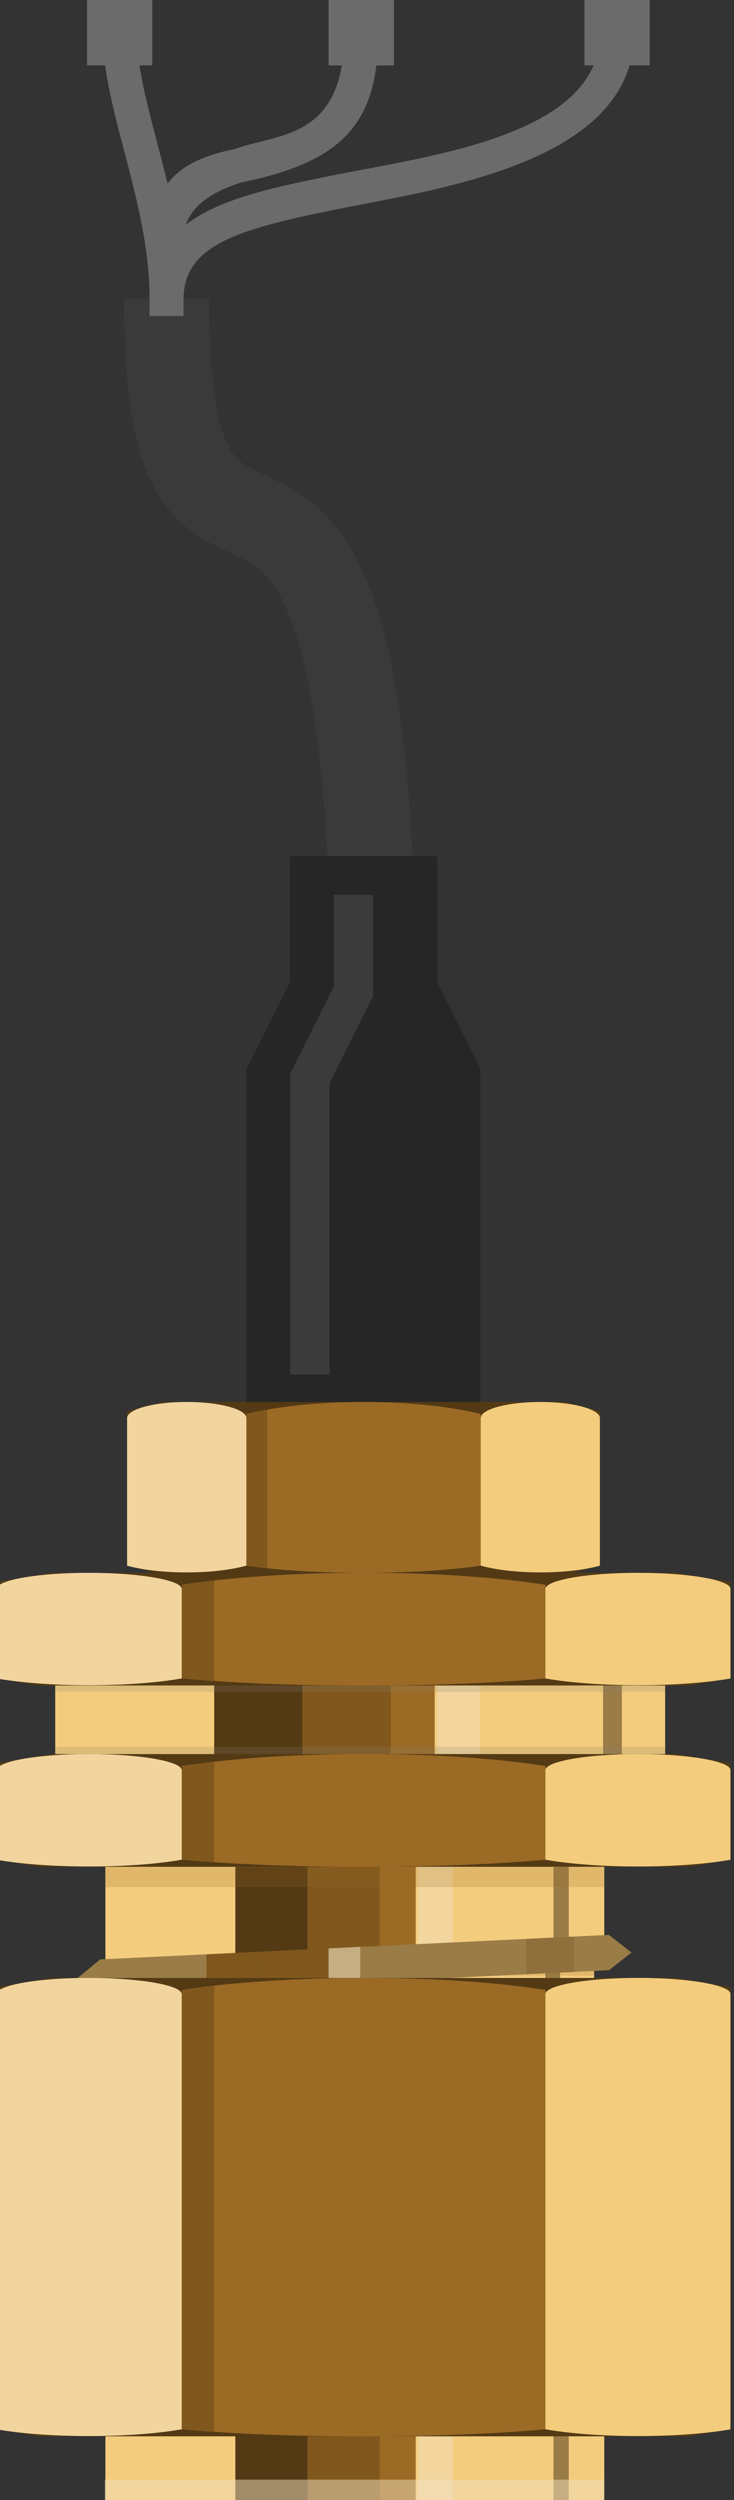 <?xml version="1.0" encoding="utf-8"?>
<!-- Generator: Adobe Illustrator 15.1.0, SVG Export Plug-In . SVG Version: 6.00 Build 0)  -->
<!DOCTYPE svg PUBLIC "-//W3C//DTD SVG 1.1//EN" "http://www.w3.org/Graphics/SVG/1.1/DTD/svg11.dtd">
<svg version="1.1" id="Ebene_1" xmlns:svg="http://www.w3.org/2000/svg"
	 xmlns="http://www.w3.org/2000/svg" xmlns:xlink="http://www.w3.org/1999/xlink" x="0px" y="0px" width="21.598px"
	 height="73.493px" viewBox="0 0 21.598 73.493" enable-background="new 0 0 21.598 73.493" xml:space="preserve">
<rect x="0" y="0" width="21.598" height="73.493" fill="#333333" stroke="none"/>
<g>
	<g id="silkscreen">
	</g>
	<g id="Ebene_1_1_">
		<g>
			<path fill="#6B6B6B" d="M5.401,9.288h-1v-0.5c0-2.533,2.664-3.076,5.239-3.602c2.971-0.604,8.018-1.176,8.018-4.227v-0.5h1v0.5
				c0,3.867-5.89,4.61-8.817,5.207c-2.763,0.563-4.439,1.02-4.439,2.621V9.288L5.401,9.288z"/>
		</g>
		<g>
			<path fill="#6B6B6B" d="M5.401,9.288h-1v-0.5c0-2.533-0.08-3.879,2.495-4.404c1.318-0.477,3.235-0.274,3.235-3.424v-0.5h1v0.5
				c0,2.718-1.107,3.808-4.036,4.404C4.901,6.083,5.4,7.186,5.4,8.788L5.401,9.288L5.401,9.288z"/>
		</g>
		<path fill="none" stroke="#3A3A3A" stroke-width="2.5" stroke-miterlimit="10" d="M4.901,8.788c0,12.32,6.096-1.619,6.096,21.131"
			/>
		<polygon fill="#262626" points="12.862,28.863 12.862,25.17 8.53,25.17 8.53,28.868 7.255,31.417 7.255,41.827 14.136,41.827 
			14.136,31.417 		"/>
		<g>
			<g>
				<rect x="3.4" y="57.694" fill="#F3CC7D" width="14.082" height="12.111"/>
				<rect x="16.048" y="57.694" fill="#9A7C47" width="0.434" height="12.111"/>
				<rect x="7.069" y="57.694" fill="#9B6A25" width="5.09" height="12.111"/>
				<rect x="12.217" y="57.694" opacity="0.5" fill="#F2E0C0" enable-background="new    " width="0.984" height="12.111"/>
				<rect x="7.069" y="57.694" fill="#533A14" width="2.037" height="12.111"/>
				<rect x="9.107" y="57.694" fill="#80581E" width="2.037" height="12.111"/>
			</g>
			<g>
				<rect x="3.101" y="69.805" fill="#F3CC7D" width="14.68" height="3.688"/>
				<rect x="16.286" y="69.805" fill="#9A7C47" width="0.45" height="3.688"/>
				<rect x="6.926" y="69.805" fill="#9B6A25" width="5.306" height="3.688"/>
				<rect x="12.293" y="69.805" opacity="0.5" fill="#F2E0C0" enable-background="new    " width="1.027" height="3.688"/>
				<rect x="6.926" y="69.805" fill="#533A14" width="2.123" height="3.688"/>
				<rect x="9.049" y="69.805" fill="#80581E" width="2.123" height="3.688"/>
			</g>
			<g>
				<rect x="3.101" y="54.879" fill="#F3CC7D" width="14.68" height="2.813"/>
				<rect x="16.286" y="54.879" fill="#9A7C47" width="0.45" height="2.813"/>
				<rect x="6.926" y="54.879" fill="#9B6A25" width="5.306" height="2.813"/>
				<rect x="12.293" y="54.879" opacity="0.5" fill="#F2E0C0" enable-background="new    " width="1.027" height="2.813"/>
				<rect x="6.926" y="54.879" fill="#533A14" width="2.123" height="2.813"/>
				<rect x="9.049" y="54.879" fill="#80581E" width="2.123" height="2.813"/>
			</g>
			<rect x="3.084" y="54.879" opacity="0.2" fill="#9B6A25" enable-background="new    " width="14.695" height="0.596"/>
			<rect x="3.084" y="72.895" opacity="0.5" fill="#F2E0C0" enable-background="new    " width="14.695" height="0.598"/>
			<rect x="3.398" y="57.661" opacity="0.2" fill="#9B6A25" enable-background="new    " width="14.084" height="0.418"/>
			<rect x="3.398" y="69.387" opacity="0.2" fill="#9B6A25" enable-background="new    " width="14.084" height="0.418"/>
			<g>
				<polygon fill="#9A7C47" points="17.917,57.92 18.582,57.399 17.917,56.881 16.896,56.93 16.896,57.968 				"/>
				<polygon fill="#9A7C47" points="2.948,57.602 2.281,58.151 2.948,58.641 6.071,58.491 6.071,57.452 				"/>
				<polygon fill="#9A7C47" points="15.482,56.999 10.601,57.233 10.601,58.272 15.482,58.038 				"/>
				<polygon fill="#9A7C47" points="9.668,57.278 9.668,58.317 10.601,58.272 10.601,57.233 				"/>
				<polygon opacity="0.5" fill="#F2E0C0" enable-background="new    " points="9.668,57.278 9.668,58.317 10.601,58.272 
					10.601,57.233 				"/>
				<polygon fill="#80581E" points="7.653,57.375 6.071,57.452 6.071,58.491 7.653,58.415 				"/>
				<polygon fill="#80581E" points="7.653,58.415 9.668,58.317 9.668,57.278 7.653,57.375 				"/>
				<polygon fill="#9A7C47" points="16.896,57.968 16.896,56.93 15.482,56.999 15.482,58.038 				"/>
				<polygon opacity="0.5" fill="#846330" enable-background="new    " points="16.896,57.968 16.896,56.93 15.482,56.999 
					15.482,58.038 				"/>
			</g>
			<g>
				<polygon fill="#9A7C47" points="17.917,59.68 18.582,59.161 17.917,58.641 16.896,58.688 16.896,59.729 				"/>
				<polygon fill="#9A7C47" points="2.948,59.36 2.281,59.913 2.948,60.401 6.071,60.25 6.071,59.211 				"/>
				<polygon fill="#9A7C47" points="15.482,58.758 10.601,58.993 10.601,60.034 15.482,59.797 				"/>
				<polygon fill="#9A7C47" points="9.668,59.038 9.668,60.079 10.601,60.034 10.601,58.993 				"/>
				<polygon opacity="0.5" fill="#F2E0C0" enable-background="new    " points="9.668,59.038 9.668,60.079 10.601,60.034 
					10.601,58.993 				"/>
				<polygon fill="#80581E" points="7.653,59.135 6.071,59.211 6.071,60.25 7.653,60.174 				"/>
				<polygon fill="#80581E" points="7.653,60.174 9.668,60.079 9.668,59.038 7.653,59.135 				"/>
				<polygon fill="#9A7C47" points="16.896,59.729 16.896,58.688 15.482,58.758 15.482,59.797 				"/>
				<polygon opacity="0.5" fill="#846330" enable-background="new    " points="16.896,59.729 16.896,58.688 15.482,58.758 
					15.482,59.797 				"/>
			</g>
			<g>
				<polygon fill="#9A7C47" points="17.917,61.44 18.582,60.92 17.917,60.399 16.896,60.448 16.896,61.489 				"/>
				<polygon fill="#9A7C47" points="2.948,61.122 2.281,61.672 2.948,62.161 6.071,62.01 6.071,60.971 				"/>
				<polygon fill="#9A7C47" points="15.482,60.518 10.601,60.752 10.601,61.793 15.482,61.557 				"/>
				<polygon fill="#9A7C47" points="9.668,60.797 9.668,61.838 10.601,61.793 10.601,60.752 				"/>
				<polygon opacity="0.5" fill="#F2E0C0" enable-background="new    " points="9.668,60.797 9.668,61.838 10.601,61.793 
					10.601,60.752 				"/>
				<polygon fill="#80581E" points="7.653,60.895 6.071,60.971 6.071,62.01 7.653,61.934 				"/>
				<polygon fill="#80581E" points="7.653,61.934 9.668,61.838 9.668,60.797 7.653,60.895 				"/>
				<polygon fill="#9A7C47" points="16.896,61.489 16.896,60.448 15.482,60.518 15.482,61.557 				"/>
				<polygon opacity="0.5" fill="#846330" enable-background="new    " points="16.896,61.489 16.896,60.448 15.482,60.518 
					15.482,61.557 				"/>
			</g>
			<g>
				<polygon fill="#9A7C47" points="17.917,63.2 18.582,62.68 17.917,62.161 16.896,62.209 16.896,63.249 				"/>
				<polygon fill="#9A7C47" points="2.948,62.881 2.281,63.432 2.948,63.92 6.071,63.77 6.071,62.729 				"/>
				<polygon fill="#9A7C47" points="15.482,62.276 10.601,62.512 10.601,63.552 15.482,63.317 				"/>
				<polygon fill="#9A7C47" points="9.668,62.557 9.668,63.598 10.601,63.552 10.601,62.512 				"/>
				<polygon opacity="0.5" fill="#F2E0C0" enable-background="new    " points="9.668,62.557 9.668,63.598 10.601,63.552 
					10.601,62.512 				"/>
				<polygon fill="#80581E" points="7.653,62.653 6.071,62.729 6.071,63.77 7.653,63.694 				"/>
				<polygon fill="#80581E" points="7.653,63.694 9.668,63.598 9.668,62.557 7.653,62.653 				"/>
				<polygon fill="#9A7C47" points="16.896,63.249 16.896,62.209 15.482,62.276 15.482,63.317 				"/>
				<polygon opacity="0.5" fill="#846330" enable-background="new    " points="16.896,63.249 16.896,62.209 15.482,62.276 
					15.482,63.317 				"/>
			</g>
			<g>
				<polygon fill="#9A7C47" points="17.917,64.959 18.582,64.438 17.917,63.92 16.896,63.968 16.896,65.008 				"/>
				<polygon fill="#9A7C47" points="2.948,64.641 2.281,65.19 2.948,65.68 6.071,65.53 6.071,64.489 				"/>
				<polygon fill="#9A7C47" points="15.482,64.038 10.601,64.272 10.601,65.311 15.482,65.077 				"/>
				<polygon fill="#9A7C47" points="9.668,64.317 9.668,65.356 10.601,65.311 10.601,64.272 				"/>
				<polygon opacity="0.5" fill="#F2E0C0" enable-background="new    " points="9.668,64.317 9.668,65.356 10.601,65.311 
					10.601,64.272 				"/>
				<polygon fill="#80581E" points="7.653,64.415 6.071,64.489 6.071,65.53 7.653,65.454 				"/>
				<polygon fill="#80581E" points="7.653,65.454 9.668,65.356 9.668,64.317 7.653,64.415 				"/>
				<polygon fill="#9A7C47" points="16.896,65.008 16.896,63.968 15.482,64.038 15.482,65.077 				"/>
				<polygon opacity="0.5" fill="#846330" enable-background="new    " points="16.896,65.008 16.896,63.968 15.482,64.038 
					15.482,65.077 				"/>
			</g>
			<g>
				<polygon fill="#9A7C47" points="17.917,66.718 18.582,66.198 17.917,65.68 16.896,65.729 16.896,66.768 				"/>
				<polygon fill="#9A7C47" points="2.948,66.399 2.281,66.952 2.948,67.44 6.071,67.29 6.071,66.25 				"/>
				<polygon fill="#9A7C47" points="15.482,65.797 10.601,66.032 10.601,67.071 15.482,66.836 				"/>
				<polygon fill="#9A7C47" points="9.668,66.077 9.668,67.118 10.601,67.071 10.601,66.032 				"/>
				<polygon opacity="0.5" fill="#F2E0C0" enable-background="new    " points="9.668,66.077 9.668,67.118 10.601,67.071 
					10.601,66.032 				"/>
				<polygon fill="#80581E" points="7.653,66.174 6.071,66.25 6.071,67.29 7.653,67.213 				"/>
				<polygon fill="#80581E" points="7.653,67.213 9.668,67.118 9.668,66.077 7.653,66.174 				"/>
				<polygon fill="#9A7C47" points="16.896,66.768 16.896,65.729 15.482,65.797 15.482,66.836 				"/>
				<polygon opacity="0.5" fill="#846330" enable-background="new    " points="16.896,66.768 16.896,65.729 15.482,65.797 
					15.482,66.836 				"/>
			</g>
			<g>
				<polygon fill="#9A7C47" points="17.917,68.479 18.582,67.959 17.917,67.438 16.896,67.487 16.896,68.528 				"/>
				<polygon fill="#9A7C47" points="2.948,68.161 2.281,68.711 2.948,69.2 6.071,69.049 6.071,68.01 				"/>
				<polygon fill="#9A7C47" points="15.482,67.557 10.601,67.792 10.601,68.833 15.482,68.596 				"/>
				<polygon fill="#9A7C47" points="9.668,67.836 9.668,68.877 10.601,68.833 10.601,67.792 				"/>
				<polygon opacity="0.5" fill="#F2E0C0" enable-background="new    " points="9.668,67.836 9.668,68.877 10.601,68.833 
					10.601,67.792 				"/>
				<polygon fill="#80581E" points="7.653,67.934 6.071,68.01 6.071,69.049 7.653,68.973 				"/>
				<polygon fill="#80581E" points="7.653,68.973 9.668,68.877 9.668,67.836 7.653,67.934 				"/>
				<polygon fill="#9A7C47" points="16.896,68.528 16.896,67.487 15.482,67.557 15.482,68.596 				"/>
				<polygon opacity="0.5" fill="#846330" enable-background="new    " points="16.896,68.528 16.896,67.487 15.482,67.557 
					15.482,68.596 				"/>
			</g>
			<g>
				<polygon fill="#9A7C47" points="17.917,70.239 18.582,69.718 17.917,69.198 16.896,69.249 16.896,70.288 				"/>
				<polygon fill="#9A7C47" points="2.948,69.92 2.281,70.471 2.948,70.959 6.071,70.809 6.071,69.77 				"/>
				<polygon fill="#9A7C47" points="15.482,69.315 10.601,69.551 10.601,70.592 15.482,70.356 				"/>
				<polygon fill="#9A7C47" points="9.668,69.596 9.668,70.637 10.601,70.592 10.601,69.551 				"/>
				<polygon opacity="0.5" fill="#F2E0C0" enable-background="new    " points="9.668,69.596 9.668,70.637 10.601,70.592 
					10.601,69.551 				"/>
				<polygon fill="#80581E" points="7.653,69.692 6.071,69.77 6.071,70.809 7.653,70.733 				"/>
				<polygon fill="#80581E" points="7.653,70.733 9.668,70.637 9.668,69.596 7.653,69.692 				"/>
				<polygon fill="#9A7C47" points="16.896,70.288 16.896,69.249 15.482,69.315 15.482,70.356 				"/>
				<polygon opacity="0.5" fill="#846330" enable-background="new    " points="16.896,70.288 16.896,69.249 15.482,69.315 
					15.482,70.356 				"/>
			</g>
		</g>
		<g>
			<rect x="1.625" y="49.522" fill="#F3CC7D" width="17.947" height="2.254"/>
			<rect x="17.746" y="49.522" fill="#9A7C47" width="0.552" height="2.254"/>
			<rect x="6.304" y="49.522" fill="#9B6A25" width="6.486" height="2.254"/>
			<rect x="12.864" y="49.522" opacity="0.5" fill="#F2E0C0" enable-background="new    " width="1.257" height="2.254"/>
			<rect x="6.304" y="49.522" fill="#533A14" width="2.596" height="2.254"/>
			<rect x="8.9" y="49.522" fill="#80581E" width="2.597" height="2.254"/>
		</g>
		<rect x="1.619" y="51.354" opacity="0.2" fill="#897E6E" enable-background="new    " width="17.96" height="0.424"/>
		<rect x="1.619" y="49.309" opacity="0.2" fill="#897E6E" enable-background="new    " width="17.96" height="0.424"/>
		<g>
			<g>
				<polygon fill="#533A14" points="19.887,51.565 1.508,51.565 -0.103,51.834 -0.103,54.668 1.171,54.877 20.271,54.877 
					21.494,54.668 21.494,51.834 				"/>
				<path fill="#9B6A25" d="M5.348,54.67c1.382,0.129,3.271,0.209,5.353,0.209s3.969-0.08,5.351-0.209v-2.752
					c-1.383-0.223-3.27-0.355-5.352-0.355S6.729,51.7,5.347,51.917L5.348,54.67L5.348,54.67z"/>
				<path fill="#F3CC7D" d="M16.048,52.042v2.629c0.694,0.123,1.66,0.199,2.729,0.199c1.063,0,2.022-0.076,2.717-0.197v-2.611
					v-0.043c-0.064-0.252-1.252-0.455-2.717-0.455C17.269,51.565,16.048,51.778,16.048,52.042z"/>
				<path fill="#F2D49E" d="M5.348,52.042v2.629c-0.696,0.123-1.659,0.199-2.729,0.199c-1.063,0-2.022-0.076-2.719-0.197v-2.611
					v-0.043c0.064-0.252,1.251-0.455,2.718-0.455C4.124,51.565,5.348,51.778,5.348,52.042z"/>
			</g>
			<path fill="#80581E" d="M6.304,51.793c-0.335,0.037-0.662,0.078-0.956,0.125v2.752c0.294,0.023,0.62,0.051,0.956,0.074V51.793z"
				/>
		</g>
		<g>
			<g>
				<polygon fill="#533A14" points="19.887,46.237 1.508,46.237 -0.103,46.506 -0.103,49.34 1.171,49.549 20.271,49.549 
					21.494,49.34 21.494,46.506 				"/>
				<path fill="#9B6A25" d="M5.348,49.342c1.382,0.129,3.271,0.209,5.353,0.209s3.969-0.08,5.351-0.209V46.59
					c-1.382-0.219-3.269-0.355-5.351-0.355S6.73,46.373,5.348,46.59V49.342z"/>
				<path fill="#F3CC7D" d="M16.048,46.713v2.629c0.694,0.123,1.66,0.199,2.729,0.199c1.063,0,2.022-0.076,2.717-0.197v-2.611V46.69
					c-0.064-0.252-1.252-0.453-2.717-0.453C17.269,46.237,16.048,46.452,16.048,46.713z"/>
				<path fill="#F2D49E" d="M5.348,46.713v2.629c-0.696,0.123-1.659,0.199-2.729,0.199c-1.063,0-2.022-0.076-2.719-0.197v-2.611
					V46.69c0.065-0.252,1.252-0.453,2.719-0.453C4.124,46.237,5.348,46.452,5.348,46.713z"/>
			</g>
			<path fill="#80581E" d="M6.304,46.465c-0.335,0.037-0.662,0.078-0.956,0.125v2.752c0.294,0.027,0.62,0.051,0.956,0.074V46.465z"
				/>
		</g>
		<g>
			<g>
				<polygon fill="#533A14" points="16.614,41.215 4.778,41.215 3.74,41.483 3.74,46.026 4.562,46.235 16.862,46.235 17.651,46.026 
					17.651,41.483 				"/>
				<path fill="#9B6A25" d="M7.251,46.028c0.891,0.129,2.106,0.209,3.446,0.209c1.342,0,2.556-0.08,3.445-0.209v-4.461
					c-0.891-0.217-2.104-0.353-3.445-0.353c-1.34,0-2.557,0.136-3.446,0.353V46.028z"/>
				<path fill="#F3CC7D" d="M14.144,41.69v4.336c0.447,0.123,1.069,0.199,1.758,0.199c0.684,0,1.303-0.076,1.75-0.197v-4.316v-0.043
					c-0.043-0.252-0.807-0.455-1.75-0.455C14.929,41.215,14.144,41.427,14.144,41.69z"/>
				<path fill="#F2D49E" d="M7.251,41.69v4.336c-0.448,0.123-1.068,0.199-1.759,0.199c-0.687,0-1.303-0.076-1.752-0.197v-4.316
					v-0.043c0.043-0.252,0.809-0.455,1.752-0.455C6.464,41.215,7.251,41.427,7.251,41.69z"/>
			</g>
			<path fill="#80581E" d="M7.865,41.442c-0.215,0.039-0.426,0.078-0.614,0.125v4.461c0.188,0.027,0.399,0.051,0.614,0.074V41.442z"
				/>
		</g>
		
			<polyline opacity="0.1" fill="none" stroke="#FFFFFF" stroke-width="1.16" stroke-miterlimit="10" enable-background="new    " points="
			9.117,40.409 9.117,31.7 10.401,29.146 10.401,26.305 		"/>
		<rect x="9.671" y="0" fill="#6B6B6B" width="1.921" height="1.921"/>
		<rect x="9.671" y="0" fill="#6B6B6B" width="1.921" height="1.921"/>
		<rect x="17.198" y="0" fill="#6B6B6B" width="1.92" height="1.921"/>
		<g>
			<g>
				<polygon fill="#533A14" points="19.887,58.147 1.508,58.147 -0.103,58.417 -0.103,71.413 1.171,71.622 20.271,71.622 
					21.494,71.413 21.494,58.417 				"/>
				<path fill="#9B6A25" d="M5.348,71.415c1.382,0.129,3.271,0.209,5.353,0.209s3.969-0.08,5.351-0.209V58.501
					c-1.382-0.224-3.269-0.354-5.351-0.354s-3.971,0.136-5.353,0.354V71.415z"/>
				<path fill="#F3CC7D" d="M16.048,58.625v12.79c0.694,0.123,1.66,0.199,2.729,0.199c1.063,0,2.022-0.076,2.717-0.197V58.643V58.6
					c-0.064-0.252-1.252-0.455-2.717-0.455C17.269,58.147,16.048,58.36,16.048,58.625z"/>
				<path fill="#F2D49E" d="M5.348,58.625v12.79c-0.696,0.123-1.659,0.199-2.729,0.199c-1.063,0-2.022-0.076-2.719-0.197V58.643
					V58.6c0.065-0.252,1.252-0.455,2.719-0.455C4.124,58.147,5.348,58.36,5.348,58.625z"/>
			</g>
			<path fill="#80581E" d="M6.304,58.376c-0.335,0.037-0.662,0.078-0.956,0.125v12.913c0.294,0.023,0.62,0.051,0.956,0.074V58.376z"
				/>
		</g>
		<g>
			<path fill="#6B6B6B" d="M5.401,9.288h-1v-0.5c0-1.507-0.381-2.958-0.75-4.361C3.327,3.194,3.022,2.032,3.022,0.96v-0.5h1v0.5
				c0,0.941,0.29,2.044,0.596,3.212c0.367,1.395,0.783,2.979,0.783,4.615V9.288z"/>
		</g>
		<rect x="2.561" y="0" fill="#6B6B6B" width="1.921" height="1.921"/>
	</g>
</g>
</svg>

